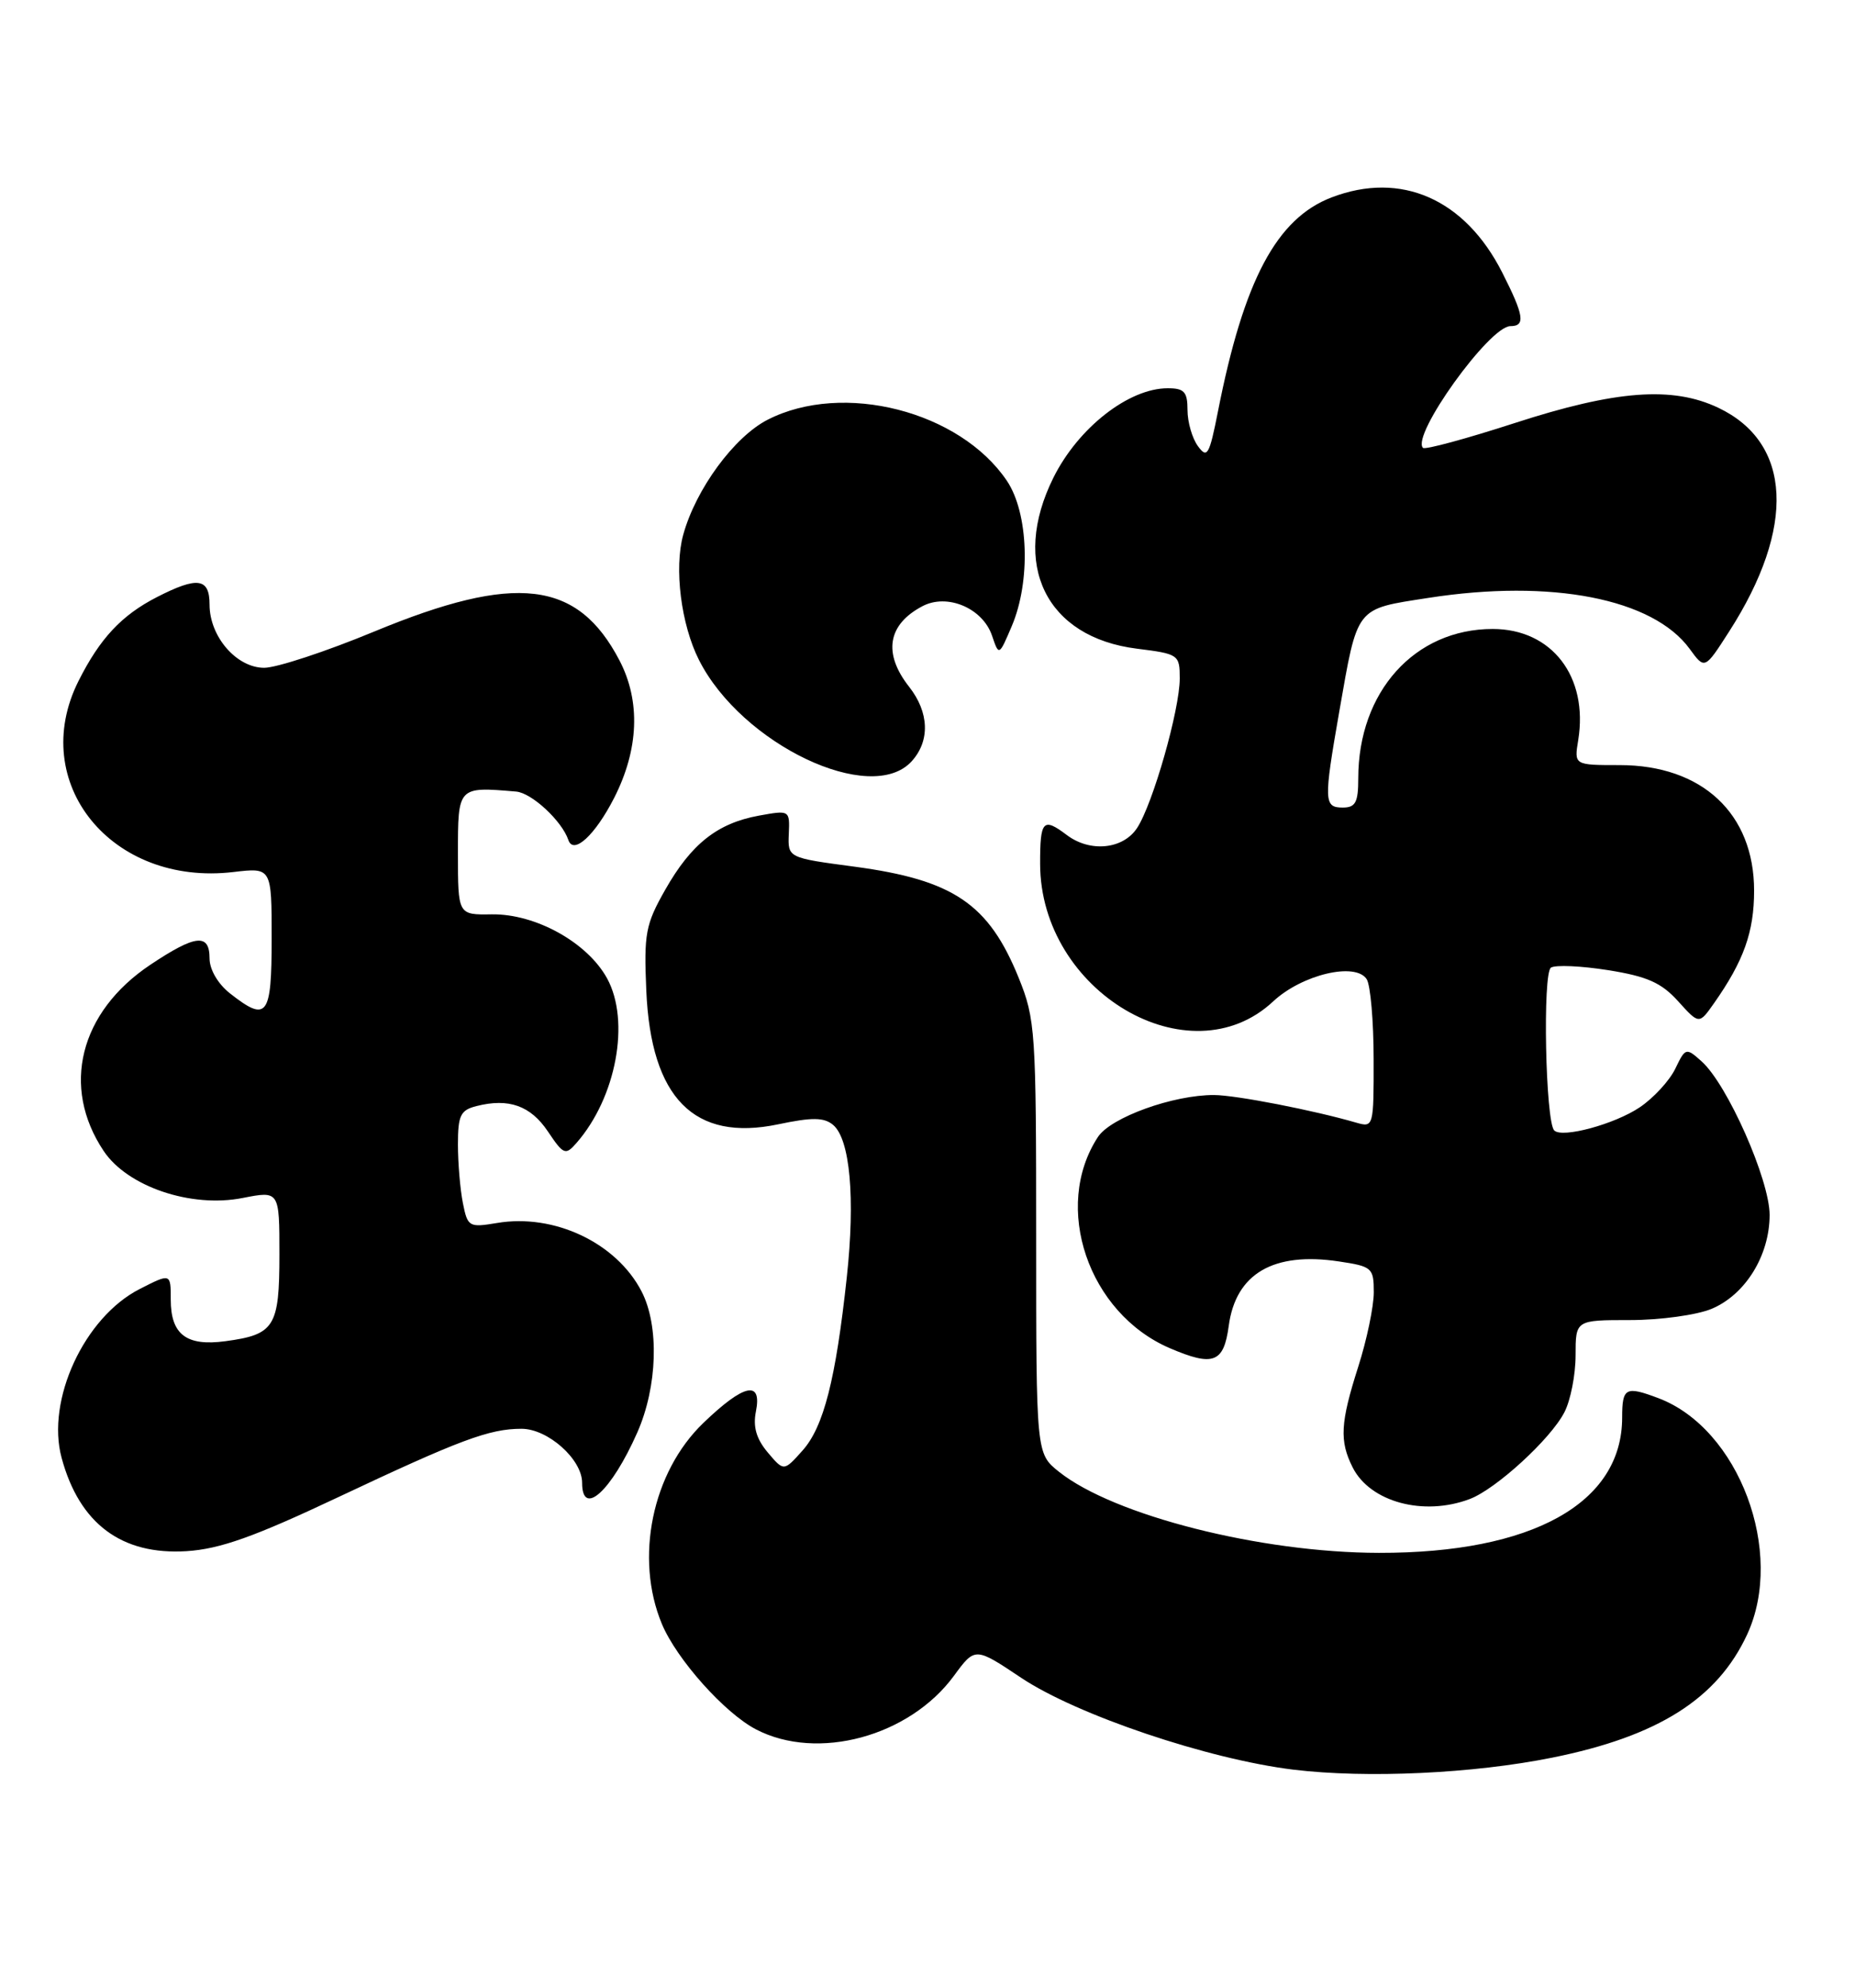 <?xml version="1.0" encoding="UTF-8" standalone="no"?>
<!DOCTYPE svg PUBLIC "-//W3C//DTD SVG 1.1//EN" "http://www.w3.org/Graphics/SVG/1.1/DTD/svg11.dtd" >
<svg xmlns="http://www.w3.org/2000/svg" xmlns:xlink="http://www.w3.org/1999/xlink" version="1.1" viewBox="0 0 239 256">
 <g >
 <path fill="currentColor"
d=" M 200.00 226.35 C 213.61 223.61 221.26 218.78 225.10 210.50 C 230.02 199.90 224.05 183.98 213.68 180.06 C 209.44 178.46 209.00 178.70 209.00 182.55 C 209.00 193.58 197.43 200.02 177.66 199.98 C 162.42 199.96 143.49 195.16 136.43 189.53 C 133.50 187.19 133.50 187.19 133.50 159.34 C 133.50 132.77 133.40 131.25 131.25 125.93 C 127.38 116.39 122.84 113.32 110.09 111.61 C 101.50 110.47 101.50 110.47 101.63 107.39 C 101.76 104.33 101.74 104.32 97.77 105.04 C 92.42 106.02 89.06 108.68 85.71 114.58 C 83.17 119.05 82.95 120.23 83.27 127.58 C 83.87 141.43 89.44 147.06 100.27 144.79 C 104.63 143.87 106.16 143.89 107.33 144.86 C 109.52 146.68 110.21 154.28 109.10 164.50 C 107.68 177.65 106.12 183.76 103.40 186.80 C 100.99 189.50 100.99 189.50 98.91 187.04 C 97.45 185.30 97.00 183.75 97.39 181.79 C 98.21 177.70 95.87 178.20 90.62 183.25 C 84.02 189.59 81.74 200.66 85.28 209.14 C 87.19 213.70 93.38 220.63 97.42 222.72 C 105.34 226.83 117.16 223.63 122.90 215.82 C 125.63 212.10 125.63 212.10 131.57 216.07 C 138.75 220.86 155.66 226.56 166.65 227.90 C 176.10 229.04 189.79 228.41 200.00 226.35 Z  M 43.55 192.82 C 59.25 185.42 63.04 184.00 67.19 184.00 C 70.59 184.00 75.00 187.93 75.00 190.95 C 75.00 195.46 78.77 192.03 82.10 184.50 C 84.72 178.59 84.96 170.75 82.66 166.31 C 79.42 160.05 71.40 156.25 64.03 157.50 C 60.43 158.10 60.25 158.00 59.64 154.94 C 59.29 153.19 59.00 149.79 59.00 147.39 C 59.00 143.63 59.33 142.96 61.40 142.44 C 65.55 141.39 68.36 142.39 70.59 145.71 C 72.60 148.71 72.86 148.81 74.26 147.21 C 79.40 141.35 81.23 131.51 78.22 126.00 C 75.68 121.37 69.01 117.67 63.35 117.75 C 59.00 117.82 59.00 117.82 59.00 109.91 C 59.00 101.27 58.97 101.30 66.50 101.94 C 68.51 102.11 72.40 105.72 73.23 108.18 C 73.89 110.13 76.68 107.55 79.13 102.75 C 82.31 96.51 82.55 90.30 79.82 85.06 C 74.42 74.72 66.46 73.78 48.22 81.33 C 42.02 83.90 35.64 86.00 34.04 86.00 C 30.48 86.00 27.00 81.98 27.00 77.87 C 27.00 74.43 25.46 74.21 20.21 76.90 C 15.65 79.24 12.87 82.22 10.11 87.71 C 3.54 100.81 14.38 114.16 30.08 112.30 C 35.00 111.72 35.00 111.72 35.00 120.86 C 35.00 130.92 34.42 131.69 29.63 127.93 C 28.08 126.71 27.00 124.86 27.00 123.43 C 27.00 120.16 25.20 120.35 19.36 124.25 C 10.25 130.34 7.84 139.98 13.36 148.23 C 16.43 152.82 24.62 155.59 31.25 154.28 C 36.00 153.35 36.00 153.35 36.00 161.55 C 36.00 170.87 35.38 171.87 29.05 172.72 C 24.01 173.40 22.00 171.86 22.00 167.36 C 22.00 163.96 22.00 163.96 18.00 166.00 C 10.86 169.64 5.92 180.31 7.94 187.75 C 10.23 196.23 15.68 200.29 24.05 199.76 C 28.36 199.48 32.74 197.92 43.55 192.82 Z  M 189.38 193.04 C 192.75 191.76 199.79 185.32 201.56 181.87 C 202.35 180.35 203.00 177.05 203.00 174.55 C 203.00 170.00 203.00 170.00 210.03 170.00 C 213.90 170.00 218.61 169.35 220.51 168.56 C 224.87 166.74 227.99 161.70 228.00 156.47 C 228.00 151.94 222.55 139.63 219.23 136.68 C 217.23 134.89 217.15 134.92 215.84 137.64 C 215.10 139.17 213.05 141.40 211.27 142.60 C 208.03 144.78 201.27 146.61 200.25 145.58 C 199.12 144.45 198.73 125.28 199.83 124.61 C 200.42 124.24 203.74 124.39 207.20 124.94 C 212.22 125.74 214.05 126.55 216.21 128.94 C 218.91 131.93 218.91 131.93 220.82 129.22 C 224.67 123.75 226.00 120.01 226.00 114.70 C 226.00 104.78 219.31 98.53 208.67 98.53 C 202.81 98.53 202.81 98.53 203.34 95.31 C 204.66 87.13 199.94 81.00 192.32 81.00 C 182.27 81.00 175.00 89.08 175.00 100.24 C 175.00 103.33 174.65 104.00 173.00 104.00 C 170.57 104.00 170.54 103.16 172.54 91.71 C 174.95 77.97 174.56 78.47 184.02 77.00 C 199.88 74.53 212.99 77.09 217.71 83.58 C 219.64 86.23 219.64 86.23 222.79 81.32 C 231.41 67.90 230.87 57.01 221.38 52.51 C 215.47 49.71 208.20 50.25 195.16 54.48 C 188.93 56.50 183.61 57.94 183.34 57.68 C 181.77 56.10 191.90 42.00 194.60 42.00 C 196.57 42.00 196.36 40.64 193.55 35.10 C 188.75 25.63 180.52 22.00 171.57 25.42 C 164.48 28.13 160.25 36.08 156.93 52.95 C 155.81 58.62 155.54 59.10 154.34 57.45 C 153.60 56.44 153.00 54.35 153.00 52.81 C 153.00 50.46 152.58 50.00 150.45 50.00 C 145.43 50.00 138.93 55.08 135.73 61.50 C 130.17 72.67 134.76 82.08 146.49 83.54 C 151.85 84.21 152.00 84.31 152.00 87.37 C 152.00 91.39 148.54 103.52 146.51 106.62 C 144.71 109.38 140.45 109.81 137.44 107.53 C 134.39 105.23 134.00 105.65 134.01 111.25 C 134.04 127.71 153.25 139.04 164.04 128.96 C 167.75 125.50 174.66 123.86 176.09 126.11 C 176.57 126.87 176.98 131.49 176.98 136.37 C 177.00 145.09 176.96 145.22 174.75 144.58 C 169.29 142.99 159.24 141.03 156.43 141.02 C 151.18 140.99 143.11 143.90 141.46 146.42 C 135.56 155.43 140.21 169.11 150.72 173.62 C 156.32 176.02 157.67 175.52 158.31 170.76 C 159.21 164.02 164.06 161.18 172.51 162.45 C 176.79 163.09 177.00 163.28 177.00 166.43 C 177.00 168.25 176.10 172.56 175.00 176.00 C 172.68 183.26 172.56 185.56 174.28 188.98 C 176.54 193.45 183.44 195.30 189.38 193.04 Z  M 117.47 98.03 C 119.85 95.40 119.72 91.73 117.12 88.43 C 113.75 84.14 114.36 80.43 118.84 78.07 C 122.03 76.38 126.60 78.31 127.81 81.85 C 128.71 84.50 128.71 84.50 130.36 80.63 C 132.82 74.83 132.52 66.07 129.73 61.92 C 123.67 52.94 108.62 49.09 98.91 54.05 C 94.60 56.25 89.65 62.98 88.03 68.86 C 86.83 73.18 87.75 80.44 90.06 85.00 C 95.56 95.87 112.25 103.80 117.47 98.03 Z "/>
</g>
</svg>